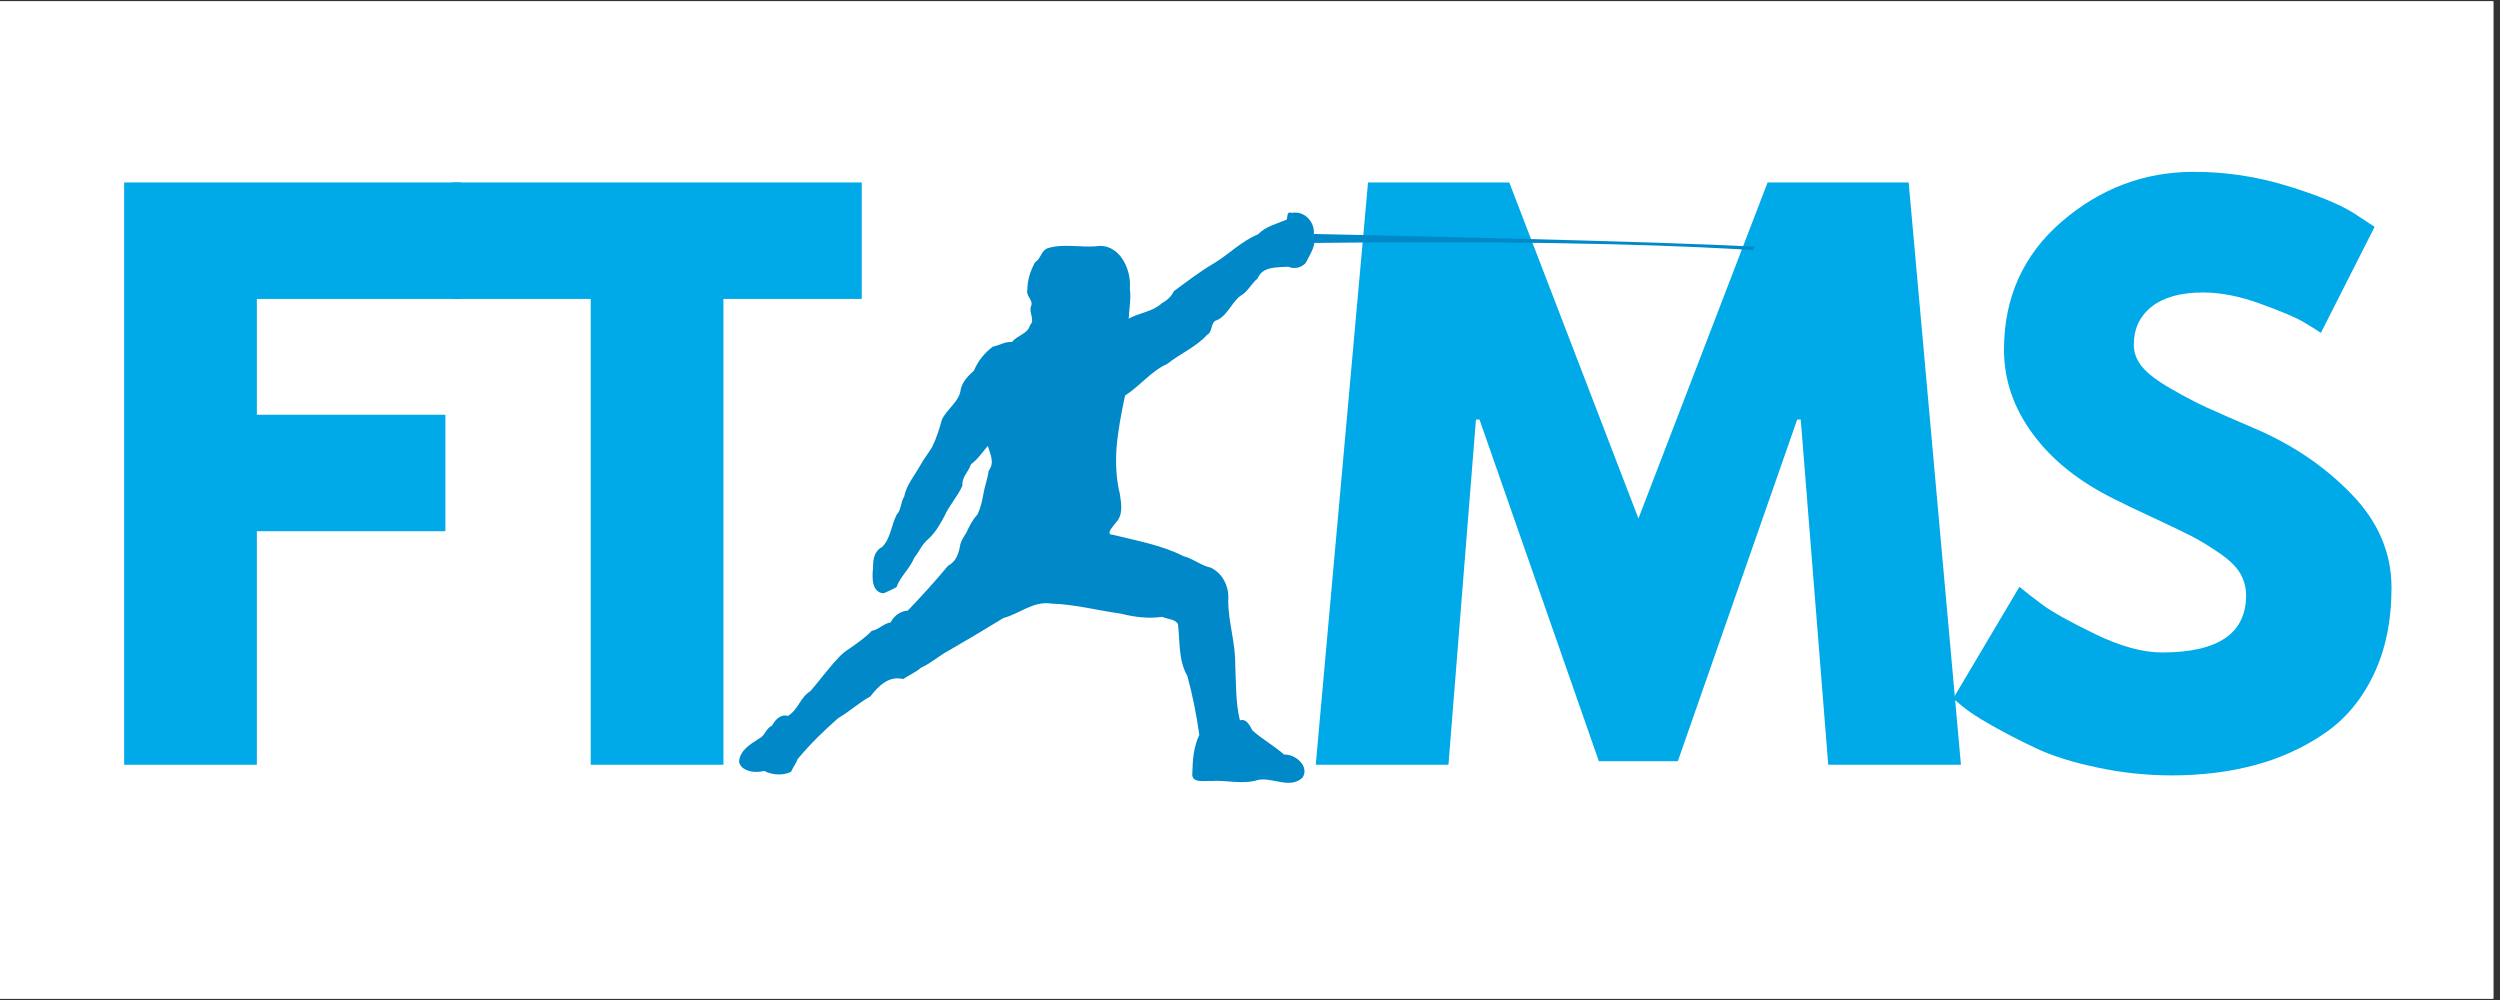 <svg xmlns="http://www.w3.org/2000/svg" xmlns:xlink="http://www.w3.org/1999/xlink" width="250" zoomAndPan="magnify" viewBox="0 0 187.5 75" height="100" preserveAspectRatio="xMidYMid meet" version="1.0"><rect x="0" y="0" width="187.5" height="75" fill="#333333" stroke="none"/><defs><g/><clipPath id="bc33c88fa2"><path d="M 0 0.102 L 187 0.102 L 187 74.898 L 0 74.898 Z M 0 0.102 " clip-rule="nonzero"/></clipPath><clipPath id="da513baf08"><path d="M 55.43 15.766 L 131.727 15.766 L 131.727 59 L 55.43 59 Z M 55.43 15.766 " clip-rule="nonzero"/></clipPath></defs><g clip-path="url(#bc33c88fa2)"><path fill="#ffffff" d="M 0 0.102 L 187 0.102 L 187 74.898 L 0 74.898 Z M 0 0.102 " fill-opacity="1" fill-rule="nonzero"/><path fill="#ffffff" d="M 0 0.102 L 187 0.102 L 187 74.898 L 0 74.898 Z M 0 0.102 " fill-opacity="1" fill-rule="nonzero"/></g><g fill="#00a9e8" fill-opacity="1"><g transform="translate(6.139, 57.357)"><g><path d="M 28.422 -43.672 L 28.422 -34.938 L 13.125 -34.938 L 13.125 -26.25 L 27.266 -26.25 L 27.266 -17.516 L 13.125 -17.516 L 13.125 0 L 3.172 0 L 3.172 -43.672 Z M 28.422 -43.672 "/></g></g></g><g fill="#00a9e8" fill-opacity="1"><g transform="translate(33.507, 57.357)"><g><path d="M 0.422 -34.938 L 0.422 -43.672 L 31.125 -43.672 L 31.125 -34.938 L 20.75 -34.938 L 20.75 0 L 10.797 0 L 10.797 -34.938 Z M 0.422 -34.938 "/></g></g></g><g fill="#00a9e8" fill-opacity="1"><g transform="translate(62.416, 57.357)"><g/></g></g><g fill="#00a9e8" fill-opacity="1"><g transform="translate(74.221, 57.357)"><g/></g></g><g fill="#00a9e8" fill-opacity="1"><g transform="translate(86.026, 57.357)"><g/></g></g><g fill="#00a9e8" fill-opacity="1"><g transform="translate(97.837, 57.357)"><g><path d="M 39.281 0 L 37.219 -25.891 L 36.953 -25.891 L 28 -0.266 L 22.078 -0.266 L 13.125 -25.891 L 12.859 -25.891 L 10.797 0 L 0.844 0 L 4.766 -43.672 L 15.359 -43.672 L 25.047 -18.469 L 34.734 -43.672 L 45.312 -43.672 L 49.234 0 Z M 39.281 0 "/></g></g></g><g fill="#00a9e8" fill-opacity="1"><g transform="translate(145.269, 57.357)"><g><path d="M 19.266 -44.469 C 21.629 -44.469 23.941 -44.125 26.203 -43.438 C 28.461 -42.75 30.141 -42.066 31.234 -41.391 L 32.828 -40.344 L 28.797 -32.391 C 28.484 -32.609 28.039 -32.883 27.469 -33.219 C 26.906 -33.551 25.848 -34 24.297 -34.562 C 22.742 -35.133 21.297 -35.422 19.953 -35.422 C 18.297 -35.422 17.016 -35.066 16.109 -34.359 C 15.211 -33.648 14.766 -32.695 14.766 -31.5 C 14.766 -30.895 14.977 -30.336 15.406 -29.828 C 15.832 -29.316 16.555 -28.77 17.578 -28.188 C 18.598 -27.602 19.492 -27.133 20.266 -26.781 C 21.047 -26.426 22.25 -25.898 23.875 -25.203 C 26.695 -23.992 29.102 -22.359 31.094 -20.297 C 33.094 -18.234 34.094 -15.895 34.094 -13.281 C 34.094 -10.781 33.641 -8.594 32.734 -6.719 C 31.836 -4.852 30.602 -3.391 29.031 -2.328 C 27.469 -1.266 25.734 -0.477 23.828 0.031 C 21.922 0.539 19.852 0.797 17.625 0.797 C 15.719 0.797 13.848 0.598 12.016 0.203 C 10.18 -0.18 8.645 -0.664 7.406 -1.25 C 6.176 -1.832 5.066 -2.406 4.078 -2.969 C 3.086 -3.531 2.363 -4.004 1.906 -4.391 L 1.219 -4.969 L 6.188 -13.344 C 6.613 -12.988 7.195 -12.535 7.938 -11.984 C 8.676 -11.441 9.988 -10.711 11.875 -9.797 C 13.77 -8.879 15.441 -8.422 16.891 -8.422 C 21.086 -8.422 23.188 -9.848 23.188 -12.703 C 23.188 -13.305 23.035 -13.863 22.734 -14.375 C 22.43 -14.883 21.898 -15.395 21.141 -15.906 C 20.391 -16.414 19.723 -16.82 19.141 -17.125 C 18.555 -17.426 17.602 -17.883 16.281 -18.5 C 14.957 -19.113 13.977 -19.582 13.344 -19.906 C 10.695 -21.207 8.648 -22.836 7.203 -24.797 C 5.754 -26.754 5.031 -28.863 5.031 -31.125 C 5.031 -35.039 6.473 -38.242 9.359 -40.734 C 12.254 -43.223 15.555 -44.469 19.266 -44.469 Z M 19.266 -44.469 "/></g></g></g><g clip-path="url(#da513baf08)"><path fill="#0088c9" d="M 96.707 15.938 C 96.523 15.973 96.57 16.305 96.492 16.477 C 95.789 16.777 94.926 16.969 94.348 17.578 C 93.125 18.074 92.18 19.062 91.062 19.738 C 90.004 20.355 89.016 21.117 88.035 21.844 C 87.844 22.258 87.512 22.531 87.133 22.746 C 86.426 23.398 85.461 23.445 84.652 23.895 C 84.668 23.348 84.848 22.355 84.738 21.645 C 84.875 20.18 83.926 18.184 82.191 18.473 C 81 18.562 79.719 18.258 78.574 18.617 C 78.074 18.789 78.055 19.445 77.645 19.652 C 77.289 20.266 77.055 21.004 77.051 21.727 C 76.926 22.23 77.551 22.531 77.32 22.98 C 77.156 23.453 77.645 24.023 77.258 24.375 C 77.086 25.055 76.301 25.133 75.906 25.648 C 75.379 25.609 74.949 25.906 74.461 26 C 73.852 26.449 73.336 27.086 73.047 27.797 C 72.625 28.172 72.207 28.602 72.062 29.16 C 71.973 30.129 71.035 30.629 70.641 31.48 C 70.445 32.191 70.223 32.906 69.895 33.555 C 69.637 33.98 69.277 34.422 69.039 34.871 C 68.617 35.637 67.973 36.371 67.812 37.254 C 67.539 37.668 67.602 38.254 67.25 38.598 C 66.848 39.379 66.801 40.398 66.156 41.027 C 65.547 41.344 65.473 41.992 65.48 42.59 C 65.402 43.254 65.355 44.43 66.266 44.5 C 66.605 44.363 66.91 44.215 67.234 44.039 C 67.523 43.238 68.242 42.637 68.566 41.84 C 68.941 41.363 69.16 40.797 69.656 40.395 C 70.168 39.926 70.504 39.316 70.824 38.727 C 71.184 37.906 71.832 37.234 72.184 36.414 C 72.121 35.781 72.656 35.363 72.824 34.82 C 73.332 34.445 73.68 33.922 74.086 33.438 C 74.254 34.039 74.621 34.684 74.164 35.281 C 74.07 35.898 73.844 36.48 73.746 37.098 C 73.648 37.629 73.539 38.117 73.309 38.59 C 72.938 38.977 72.699 39.469 72.473 39.957 C 72.305 40.207 72.133 40.488 72.031 40.793 C 71.922 41.426 71.766 42.082 71.113 42.422 C 70.156 43.57 69.125 44.707 68.086 45.793 C 67.551 45.824 67.043 46.176 66.801 46.68 C 66.293 46.75 65.891 47.23 65.383 47.312 C 64.895 47.828 64.309 48.219 63.719 48.637 C 63.117 49 62.664 49.559 62.219 50.086 C 61.727 50.664 61.27 51.277 60.77 51.844 C 60.02 52.293 59.852 53.254 59.09 53.695 C 58.52 53.535 58.156 53.984 57.902 54.418 C 57.426 54.645 57.375 55.195 56.91 55.406 C 56.309 55.793 55.473 56.277 55.43 57.137 C 55.57 57.855 56.656 58.012 57.305 57.816 C 57.906 58.129 58.723 58.195 59.336 57.879 C 59.48 57.52 59.703 57.273 59.828 56.926 C 60.734 55.832 61.785 54.805 62.871 53.855 C 63.711 53.371 64.434 52.688 65.27 52.238 C 65.867 51.473 66.645 50.656 67.738 50.93 C 68.137 50.648 68.66 50.441 69.07 50.082 C 69.84 49.738 70.441 49.164 71.195 48.77 C 72.586 47.969 73.898 47.184 75.254 46.352 C 76.465 46.035 77.516 45.047 78.863 45.27 C 80.613 45.324 82.312 45.781 84.043 46.02 C 85.051 46.27 86.094 46.422 87.172 46.262 C 87.551 46.445 88.09 46.414 88.344 46.785 C 88.508 48.102 88.367 49.523 89.051 50.695 C 89.449 52.141 89.738 53.629 89.949 55.113 C 89.531 55.977 89.445 56.984 89.426 57.953 C 89.316 58.77 90.281 58.543 90.828 58.574 C 91.977 58.492 93.23 58.859 94.328 58.5 C 95.418 58.254 96.734 59.215 97.684 58.328 C 98.246 57.488 97.16 56.547 96.309 56.594 C 95.57 55.945 94.676 55.445 93.934 54.785 C 93.758 54.469 93.508 53.867 92.992 54.027 C 92.66 52.672 92.715 51.25 92.641 49.848 C 92.664 48.227 92.137 46.707 92.113 45.098 C 92.219 44.086 91.762 43.043 90.82 42.578 C 90.062 42.414 89.52 41.91 88.766 41.715 C 87.129 40.879 85.254 40.559 83.469 40.109 C 82.844 40.094 83.527 39.445 83.688 39.199 C 84.266 38.598 84.09 37.789 83.992 37.055 C 83.719 35.969 83.668 34.848 83.73 33.719 C 83.836 32.359 84.09 30.988 84.383 29.66 C 85.488 28.965 86.336 27.828 87.535 27.297 C 88.516 26.52 89.668 26.047 90.52 25.125 C 90.938 24.902 90.785 24.363 91.117 24.07 C 92.016 23.785 92.309 22.758 93.012 22.203 C 93.574 21.906 93.82 21.301 94.32 20.887 C 94.684 19.957 95.797 20.066 96.621 20.004 C 97.066 20.199 97.578 20.094 97.926 19.727 C 98.16 19.254 98.5 18.75 98.578 18.219 C 118.242 18.012 127.262 18.508 131.508 18.754 C 131.434 18.199 131.527 18.949 131.559 18.508 C 125.438 18.113 99.137 17.562 98.535 17.547 C 98.625 16.641 97.812 15.773 96.875 15.969 C 96.801 15.941 96.75 15.93 96.707 15.938 Z M 96.707 15.938 " fill-opacity="1" fill-rule="nonzero"/></g></svg>